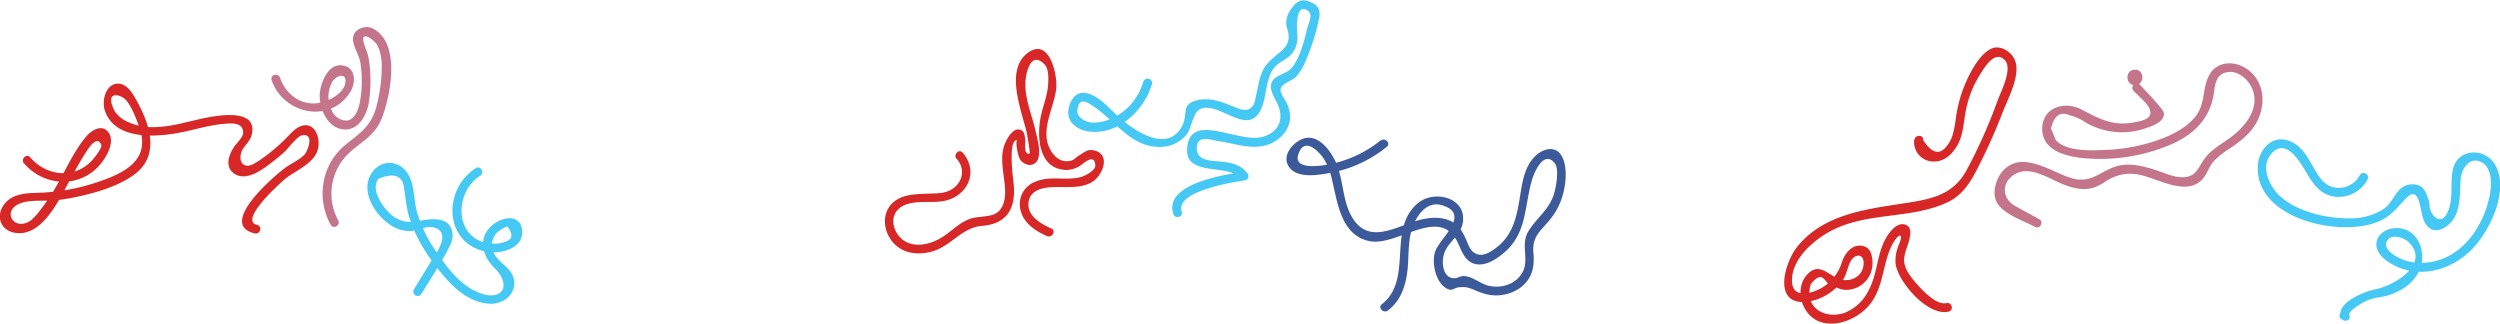<svg id="Calque_1" data-name="Calque 1" xmlns="http://www.w3.org/2000/svg" viewBox="0 0 807.1 104.45"><defs><style>.cls-1{fill:#c4758b;}.cls-2{fill:#d82727;}.cls-3{fill:#46c8f5;}.cls-4{fill:#3c5a9a;}</style></defs><title>bg_socialmedia3</title><path class="cls-1" d="M821,408c3.22,0,3.22-5,0-5s-3.22,5,0,5Z" transform="translate(-131.76 -380.52)"/><path class="cls-2" d="M139.55,433.28c6.46,7.54,18.06,8.08,24.59.29,1.9-2.26,4.75-7,2.79-10.07s-5.39-1.15-7.21.94c-4,4.65-6.57,10.67-9.64,15.95a61.11,61.11,0,0,1-5.32,7.93,18.74,18.74,0,0,1-3,3.33c-5.47,3.83-9.67-3.06-3.48-5.47,3.36-1.31,7.92-.63,11.48-1a70.45,70.45,0,0,0,7.28-1.21c6.06-1.34,13.06-3.39,18.12-7.14,8.88-6.57,4.51-17.46-.16-25.34-1.19-2-3.1-4.34-5.74-3.92-3.61.57-4.67,5.82-3.6,8.82,3.62,10.11,18.42,8.29,26.41,6.48,3.92-.89,7.81-2,11.83-2.34,1.93-.15,6.5-.84,6.35,2.93-.06,1.44-2.19,3.38-2.9,4.45-1.78,2.69-3.21,6.73.31,8.84,4.14,2.48,9.74-2.15,12.72-4.48q1.59-1.24,3.1-2.59c1.25-1.12,4.29-5.27,5.86-5.51,4.09-.61,1.7,5.12.81,6.15-1.52,1.75-4.47,3-6.37,4.42-3.4,2.51-22,18.32-9.75,21.13,1.78.41,2.53-2.32.75-2.73-6.21-1.43,7.88-13.95,9.29-15.06,3.17-2.48,8.51-4.59,10.07-8.61s-.74-10.39-5.75-8c-1.74.83-2.95,2.39-4.3,3.7a57.41,57.41,0,0,1-8.08,6.79,23.6,23.6,0,0,1-2.58,1.59c-3.24,1.6-4.78-1.15-3.71-4,.72-1.94,2.68-3.2,3.25-5.32,2.3-8.61-10-6.61-14.71-5.69-5.37,1.06-10.62,2.84-16.13,3a19.1,19.1,0,0,1-9.44-1.82,9.5,9.5,0,0,1-3.84-3.21c-3.66-6.93,1.85-5.72,3.69-3.57,2,2.32,4.27,8.33,4.85,11.13,1.91,9.24-7.23,12.92-14.37,15.32a65.79,65.79,0,0,1-17.64,3.32c-3.9.19-8.43-.07-11.46,2.86-3.64,3.51-2.71,9,2.34,10.05,9.36,1.87,15-11.56,18.67-18.1,1.48-2.67,2.95-5.34,4.61-7.91.42-.65,3.45-5.7,4.89-2.42.51,1.16-2.81,5-3.31,5.49-5.77,5.76-14.55,4.55-19.61-1.36-1.19-1.39-3.19.63-2,2Z" transform="translate(-131.76 -380.52)"/><path class="cls-3" d="M285.29,434.85c-10.72,6.88-10.25,24.5,3.77,27,4.21.75,11.6-1.06,11.28-6.63-.33-5.82-6.27-4.76-9.48-2.15-5.11,4.15-3.47,10.2.83,14.27,2.15,2,4.44,6.75.41,8.26-2.54.95-6.32-.66-8.44-1.94-4.52-2.74-7.89-7.27-10.82-11.57A44.32,44.32,0,0,1,266.37,449c-1.11-4.07-.65-8.82-3-12.49-3-4.61-9-4.55-11.86.24-3.77,6.44,2.57,15.22,8.6,17.63a9.91,9.91,0,0,0,4.32.7c2.19-.1,4.86-1.63,7-1.19,6.9,1.43.4,9.5-.92,11.68L265.35,474a1.42,1.42,0,0,0,2.45,1.43c2.71-4.49,5.62-8.9,8.14-13.49,1-1.89,2.24-4,1.89-6.22-.92-5.75-7.31-4.51-11.3-3.81a9.65,9.65,0,0,1-9.42-3c-2.24-2.29-5.68-7.38-3.17-10.68q7.59-3.06,8.26,3,.38,2.45.69,4.9a35.08,35.08,0,0,0,.75,3.62c2,7.28,6.41,14,11.22,19.68,3.85,4.59,9.17,9.16,15.52,9.14,4.31,0,8.31-3.46,7.24-8.06-.79-3.43-4.3-4.77-6-7.59q-2.33-3.29.28-7a11.5,11.5,0,0,1,3.62-2.3q3.23,4.12-1.35,5.15a7.63,7.63,0,0,1-2.89.4c-12.65-.07-13.55-16.1-4.5-21.91,1.53-1,.11-3.44-1.43-2.45Z" transform="translate(-131.76 -380.52)"/><path class="cls-1" d="M219.41,406.32c3.69,10.91,18.78,14.46,25.41,3.93,2-3.16,1.86-8.34-3-8.65-4.33-.28-6.7,6-6.84,9.49-.18,4.48,2.48,10.61,7.51,11.19s7.72-4.64,8.36-8.75a46.51,46.51,0,0,0,.4-10.21,31,31,0,0,0-.75-5.2c-.22-.91-2-4.79-1.34-5.59,1-1.17,3.94,1.81,4.19,2.21a10.72,10.72,0,0,1,1.08,2.57,18,18,0,0,1,.56,5.54,51.74,51.74,0,0,1-1.76,12.26c-1.67,6.1-5.19,8.33-9.85,12.09A19.6,19.6,0,0,0,237.5,435a20.85,20.85,0,0,0,1,18.08c.87,1.6,3.32.18,2.45-1.43a18,18,0,0,1,2.3-20.51c4.3-4.67,9.35-6.17,11.79-12.49,2.85-7.37,6.2-24.28-2.91-28.93-2.31-1.18-6.06,0-6.39,3-.26,2.34,1.91,5.44,2.32,7.78a38.74,38.74,0,0,1,0,12.33c-.45,2.84-2.2,9-7.37,5.64-1.77-1.15-2.7-4.1-2.86-6a9.6,9.6,0,0,1,1.28-5.62c1.17-2,4.55-3,4.16.21-.48,4-6.28,6.64-9.73,6.84-5.33.3-9.71-3.39-11.36-8.27-.58-1.72-3.32-1-2.73.75Z" transform="translate(-131.76 -380.52)"/><path class="cls-3" d="M500.89,406.73a18.53,18.53,0,0,1-9.32,11.6,14.85,14.85,0,0,1-7.21,1.78c-1.88-.1-5.11-1.55-4.77-4.16.57-4.41,3.42-2.26,5.18-1.1,7.12,4.7,12.31,13.5,21.92,13.09a11.11,11.11,0,0,0,7.85-3.63c2.64-3,1.8-9.17,6.85-9,5.93.14,13.49,8.38,17.32.81,1.32-2.61,1.51-5.69,2.2-8.49.53-2.17,1.13-4.26,2.79-5.86s3.64-2.17,5-3.79a8.24,8.24,0,0,0,1.88-6.39c-.28-2.44-.49-10.52,3.55-7.49,1.56,1.17.06,4-.36,5.65-1,4.13-2.27,9.23-4.95,12.63-1.78,2.26-5.95,2.2-6.68,5.28-.52,2.19,1.36,4.79,2.17,6.67,1.57,3.67,1,7.36-2.69,9.47-4,2.27-8.4.83-12.54,0-5.84-1.23-13.71-3.77-14.08,5s13.65,4.56,17.17,9.28l.85-2.08c-5.82.91-25.59,3.79-22.49,13.59.55,1.73,3.29,1,2.73-.75-2.11-6.66,16.56-9.49,20.51-10.11a1.42,1.42,0,0,0,.85-2.08c-2.2-2.94-4.91-3.54-8.46-3.94-3.07-.35-8.58,0-8-5,.39-3.58,4.48-2,6.86-1.64,5.44.71,11,3.09,16.46,1,3.48-1.34,6.42-4.36,6.75-8.2a10.18,10.18,0,0,0-.7-4.27c-.48-1.38-2.56-4-2.36-5.26.3-1.79,3.55-2.73,4.75-3.8a14.22,14.22,0,0,0,3-4.55,69.15,69.15,0,0,0,4.54-13.8c.81-3.25.13-5.13-3.38-6.29-2.64-.88-4.2.52-5.69,2.85a7.41,7.41,0,0,0-1.36,4.79c.06.94.54,1.79.67,2.72.47,3.43-1.16,4.84-3.61,6.85-2.93,2.42-4.5,3.92-5.59,7.69-.6,2.07-.85,4.22-1.38,6.3a10.45,10.45,0,0,1-.59,2.07c-1.43,2.81-4.15,1.79-6.6.76-3.7-1.56-7.51-3-11.57-2.08-5.66,1.3-2.73,4.6-5.18,8.76-4.93,8.4-15.55.87-20.33-3.43-3-2.66-7-7.61-11.42-7.7-3-.06-4.81,3.67-4.79,6.4,0,3.5,3.23,5.57,6.4,6.05,9.55,1.45,18.19-6.77,20.64-15.34a1.42,1.42,0,0,0-2.73-.75Z" transform="translate(-131.76 -380.52)"/><path class="cls-4" d="M577.35,425.94a37.77,37.77,0,0,1-16.7,7.66c-1.69.31-12.65,2.39-9.33-4.26,2.25-4.51,6.74.78,7.86,2.49a22,22,0,0,1,2.71,7.17c1.73,7.33,3,17.55,12,19.37s22.68-11.6,28.44.35c1.2,2.5,2.14,5.72,5,6.81,3.48,1.34,7.4-1.22,9.93-3.36,7.54-6.36,6.58-14.94,9.08-23.56.55-1.9,3.67-9.95,7.35-5.4,1.52,1.88.41,7.55-.1,9.43-1.47,5.44-5.6,8-8.37,12.48s.49,9.24-2.08,13.56c-2.17,3.64-6.65,5-10.65,4.12-2.84-.61-5.4-3.19-8.33-3.16-.9,0-1.73.61-2.52.68-4.29.37-4.8-5.71-3.32-8.8,1.61-3.36,5.24-5.44,5.74-9.4,1-7.91-9.23-10.3-14.41-6.12-10.29,8.3-1.48,24.7-11.78,32.74-1.44,1.12.58,3.11,2,2,3.89-3,5.53-7.4,6.18-12.18.57-4.15.21-8.42,1.12-12.53,1-4.51,4.48-11,10.2-9.23,9.24,2.8-.47,10.38-2.17,14.62-1.44,3.6,0,10.56,3.83,12.36,1.64.77,2.1-.25,3.42-.46,3.56-.55,4.72.81,7.84,1.8a13.53,13.53,0,0,0,12.42-1.8c3.66-2.85,4.52-6.6,4.11-11-.5-5.32,2-6.93,5.07-10.58a22,22,0,0,0,4-7c1.35-3.91,2.19-10.16,0-13.94-2-3.4-5.93-2.29-8.37,0-3,2.81-4,6.91-4.66,10.81-1.23,7.32-1.87,14.45-8.47,19.19-2.08,1.49-5,3.29-7.59.54a11.72,11.72,0,0,1-1.5-3c-.87-1.89-1.69-3.83-3.31-5.22-3.4-2.93-8.32-2.6-12.36-1.47-7.38,2.07-16,8-21.36-1-3.14-5.28-2.72-11.82-5.1-17.39-1.68-3.93-5.84-9.83-10.88-7.9-3.35,1.28-6.78,5.54-4.41,9,2.7,4,9.74,2.64,13.6,1.93a40.76,40.76,0,0,0,18-8.38c1.43-1.13-.59-3.12-2-2Z" transform="translate(-131.76 -380.52)"/><path class="cls-2" d="M440.67,431.83c3.18,3.73,1.54,8.52-2.65,10.33-2.11.91-4.7.79-7,.89-3.48.15-7.28.16-10.23,2.28-5.44,3.9-3.74,12.06,1.47,15.35,3.16,2,7.25,2,10.73.94,5.93-1.84,9.41-7.67,15.75-8.17,7.81-.63,10.88-5.17,10.33-13-.1-1.4-2.15-15.24,1.18-14.65-.86-.15.09,5.53,1.1,6.59,1.31,1.38,3.51,2,4.9.51,2-2.09.43-7.45-.09-9.79-1.36-6.2-4.57-12.65-2.9-19.13.51-2,2.06-6.51,5.75-2.62,1.39,1.46,1.25,4.67,1.12,6.51-.21,3.07-1.3,6-2.06,8.95-1.71,6.64-1.61,18.5,8.15,18.57a8.43,8.43,0,0,0,4.89-1.84c.74-.5,4.11-3.56,4.26.41.06,1.61-3.35,3.34-4.42,3.65-4.88,1.4-10.17-.5-15,1.59a7.7,7.7,0,0,0-4.9,8.21c.61,4.75,4.64,7.54,8.7,9.32,1.65.73,3.1-1.72,1.43-2.45-3.2-1.4-7.75-3.92-7.39-8.18.42-4.92,5.92-5.18,9.46-5.2s7.78.37,11.09-1.63c3.63-2.19,6.4-9.67-.19-10.3-1.53-.15-2.77,1-4,1.73-1.48.85-1.65,1.83-4,1.87-2.8.06-4.79-2.4-5.74-4.61-2.53-5.85,1.53-12.67,2.31-18.55.6-4.49-2.14-17-9.12-11.85-7.52,5.58-2,18.71-.44,25.52.22.94,1.33,7.07.93,7.09-2,.1-1.2-3.18-1.36-4.59s-.28-3.13-2.14-3.26c-2.16-.15-4,3.44-4.61,5.11-1.2,3.56-.51,7.39-.05,11,.3,2.4.64,5.32-.17,7.66-1.48,4.32-4.64,4.07-8.62,4.58-4.89.64-7.32,4-11.27,6.46-3.47,2.18-8.52,3.54-12.25,1.09-3.24-2.13-4.94-7.25-1.78-10.21,3.53-3.32,10.12-1.77,14.5-2.57,7.65-1.39,11.6-9.32,6.23-15.63-1.18-1.39-3.18.62-2,2Z" transform="translate(-131.76 -380.52)"/><path class="cls-2" d="M749.74,425.67a6.28,6.28,0,0,0,6.19,7c4.11.13,7.2-3.42,8.57-7,1.22-3.16,1.3-6.62,2-9.91a33.73,33.73,0,0,1,4.44-11.09c1.43-2.28,4.88-8.24,8.11-4.67,2.51,2.76-1.35,10.19-2.42,13.07a167.14,167.14,0,0,1-10,22.45c-4.24,7.68-10.83,9.18-18.9,10.44-12.67,2-27,3.39-35.68,14.12-4.16,5.15-8.22,19,3,17.9A17.2,17.2,0,0,0,726.64,471c1.44-2,1.54-4.56,2.77-6.44,1.46-2.23,4-2,4,.78.05,4.79-5,6.83-8.75,4.9-3.45-1.8-6-4.83-9.51-1.05-2.53,2.69-2.63,7-1.12,10.19,4.4,9.3,16.74,5.71,21.7-1,4.27-5.75,3.79-12.77,6.9-18.88.46-.91,2.4-3.94,2.81-2.55.23.77-.79,2.72-1,3.5a12.54,12.54,0,0,0-.7,5.3c.86,5.85,10.42,17,17.15,15.36,1.77-.42,1-3.15-.75-2.73-3.52.84-8.78-5.17-10.66-7.5-1.44-1.78-3-4-3-6.35s1.25-4.59,1.72-6.81c.38-1.83.74-4.11-1.52-4.73-3-.82-5.76,3.57-6.73,5.69-2.31,5.05-2.27,10.78-5,15.72a14.68,14.68,0,0,1-7.59,7.08c-4.84,1.77-11.18-.13-11.45-6.07,0-1.08.1-2.81.82-3.63,3.63-4.09,4-.06,5.85.68s3.48,1.8,5.8,1.62a8.51,8.51,0,0,0,7.75-7c.37-2.12.16-6-2.24-6.91-3.81-1.47-6.48,1.95-7.46,4.89a14.64,14.64,0,0,1-5.71,7.87c-3.21,2.18-10.36,4.58-10.44-1.75-.09-7,6.81-13,12.37-16,11.75-6.35,25.91-3.79,37.75-9.31,4.55-2.12,7.07-5.81,9.35-10.15a184.89,184.89,0,0,0,8.63-19.16c1.67-4.29,5.95-12.07,3.78-16.82-1.23-2.69-4.8-4.86-7.63-3.46-4.31,2.13-7.51,9.12-9.12,13.3a45.75,45.75,0,0,0-2.26,9.42,34.94,34.94,0,0,1-.86,4.56,10.49,10.49,0,0,1-2.19,4.29q-3.38,4.22-7.48-2.13c.23-1.8-2.6-1.79-2.83,0Z" transform="translate(-131.76 -380.52)"/><path class="cls-1" d="M820.52,409.81c1.4,1.54,4.19,3.72,5.1,5.61,1.72,3.55-2.65,4.21-5.39,4.68-6.62,1.13-11-1.37-16.55-4.27-5.3-2.76-12.56-.72-12.62,6.23-.06,7.23,8.09,9.09,13.77,9.55A58.13,58.13,0,0,0,833,427c7.15-3.22,12.13-8.15,13.43-16,.49-3,.51-6.95,5.08-7.26,2.93-.2,5.85,2.36,7.06,4.8,3.36,6.74-2.11,13.16-7.3,16.78-2.8,2-5.88,3.73-7.9,6.58-2.17,3.06-2.69,6.13-7.71,5.81-2.74-.18-5.5-1.51-8.1-2.33-3.53-1.11-7.41-2.16-11.15-1.5-6,1.06-8.92,6.16-15.77,4.18-6.62-1.91-16.26-9.39-22.46-2.16-2.07,2.41-3.38,6.94-1.79,9.91,2,3.84,8.79,6,12.33,7.95,1.6.88,3-1.57,1.43-2.45-2.61-1.43-5.22-2.85-7.82-4.3-3.82-2.14-4.6-6.72-1-9.61,5-4,11.29.49,16.22,2.51,3.28,1.34,6.83,2.28,10.32,1.13a23.37,23.37,0,0,0,4.13-2.23A14,14,0,0,1,822.73,437c5.71,1.19,15,7,20.1,1.34,1.55-1.73,2.09-4.05,3.66-5.82A28.85,28.85,0,0,1,852,428.2c3.06-2.1,6-4.34,7.94-7.58,3.46-5.76,3.17-13.59-2.66-17.75-4.08-2.91-10-2.68-12.42,2.14-2.26,4.5-1,9.13-4.49,13.33-3.24,3.9-8.18,6.15-12.88,7.72A56.89,56.89,0,0,1,812,428.89c-4.76.2-12.87.74-16.51-3.08L793.9,422q1.51-6.27,6-4.26A15.09,15.09,0,0,1,805,420a23.14,23.14,0,0,0,19,2.07c2-.64,6.39-2,6.36-4.75,0-1-1-1.93-1.58-2.67-1.91-2.39-4.18-4.59-6.24-6.86-1.23-1.35-3.23.66-2,2Z" transform="translate(-131.76 -380.52)"/><path class="cls-3" d="M893.61,437a7.61,7.61,0,0,1-7.74,4.11c-3.49-.46-5.27-3.14-6.86-5.92-2-3.41-3.67-7-7.36-8.81-5.93-3-10.85,2.2-11,8.06-.53,17.05,27.41,23,39.51,17.37,3.13-1.46,4.92-3.52,7.18-6s4-4.31,5.38-.24c.71,2.08.74,4.36,1.68,6.38,2.66,5.74,8.69,1.92,10.38-2.49,1.32-3.45,1.13-7.39,1.37-11,.22-3.3,2.77-7.57,6.7-5.59,3.43,1.72,3.34,7,2.79,10.19-1.8,10.25-8.94,20.86-19.95,22.17a16.36,16.36,0,0,1-10.24-1.87c-1.5-.88-5.1-3.31-2.44-5.77,1.64-1.51,5.21-.11,6.46,1.18,7,7.17-5.07,14-10.71,15.11-3.37.66-12.79,4.17-11.29,9.08a1.42,1.42,0,0,0,2.73-.75l-.06-.26c-.41-1.82-3-1-2.73.75a1,1,0,0,0,.11.39l2.73-.75a1.93,1.93,0,0,0-1.08-1.19c-1.61-.85-3,1.6-1.43,2.45l-.22-.5c.64,1.68,3.36,1,2.73-.75a1,1,0,0,1-.11-.39l-2.73.75.06.26,2.73-.75c-.46-1.49,4.77-4.24,5.88-4.73,2.07-.9,4.33-.92,6.49-1.57,4.31-1.3,8.27-3.8,10.22-8,2.93-6.31-1-15-8.84-13.63-2.56.45-5.17,2.49-5,5.32.21,3.8,4.88,6.44,8,7.55,9.06,3.21,18.81-.88,24.59-8.12,4.87-6.11,9.93-17.36,5.94-25-3.09-5.92-12.2-5.87-13.81,1.11-1.08,4.66.44,10.18-2.07,14.51-2,3.52-4.93.59-5.44-2.26a14.77,14.77,0,0,0-.23-1.91c-.48-1.62-1.22-3.92-2.77-4.88a6,6,0,0,0-5.89.41c-2.43,1.73-3.21,5-5.85,6.88A19.44,19.44,0,0,1,890.51,451c-7.39.14-17.2-2.06-22.74-7.23-3.21-3-6.15-8.92-3.17-13,4.86-6.73,9.81,2.17,12,5.88s4.7,6.93,9.11,7.39a10.6,10.6,0,0,0,10.39-5.57c.88-1.6-1.56-3-2.45-1.43Z" transform="translate(-131.76 -380.52)"/></svg>